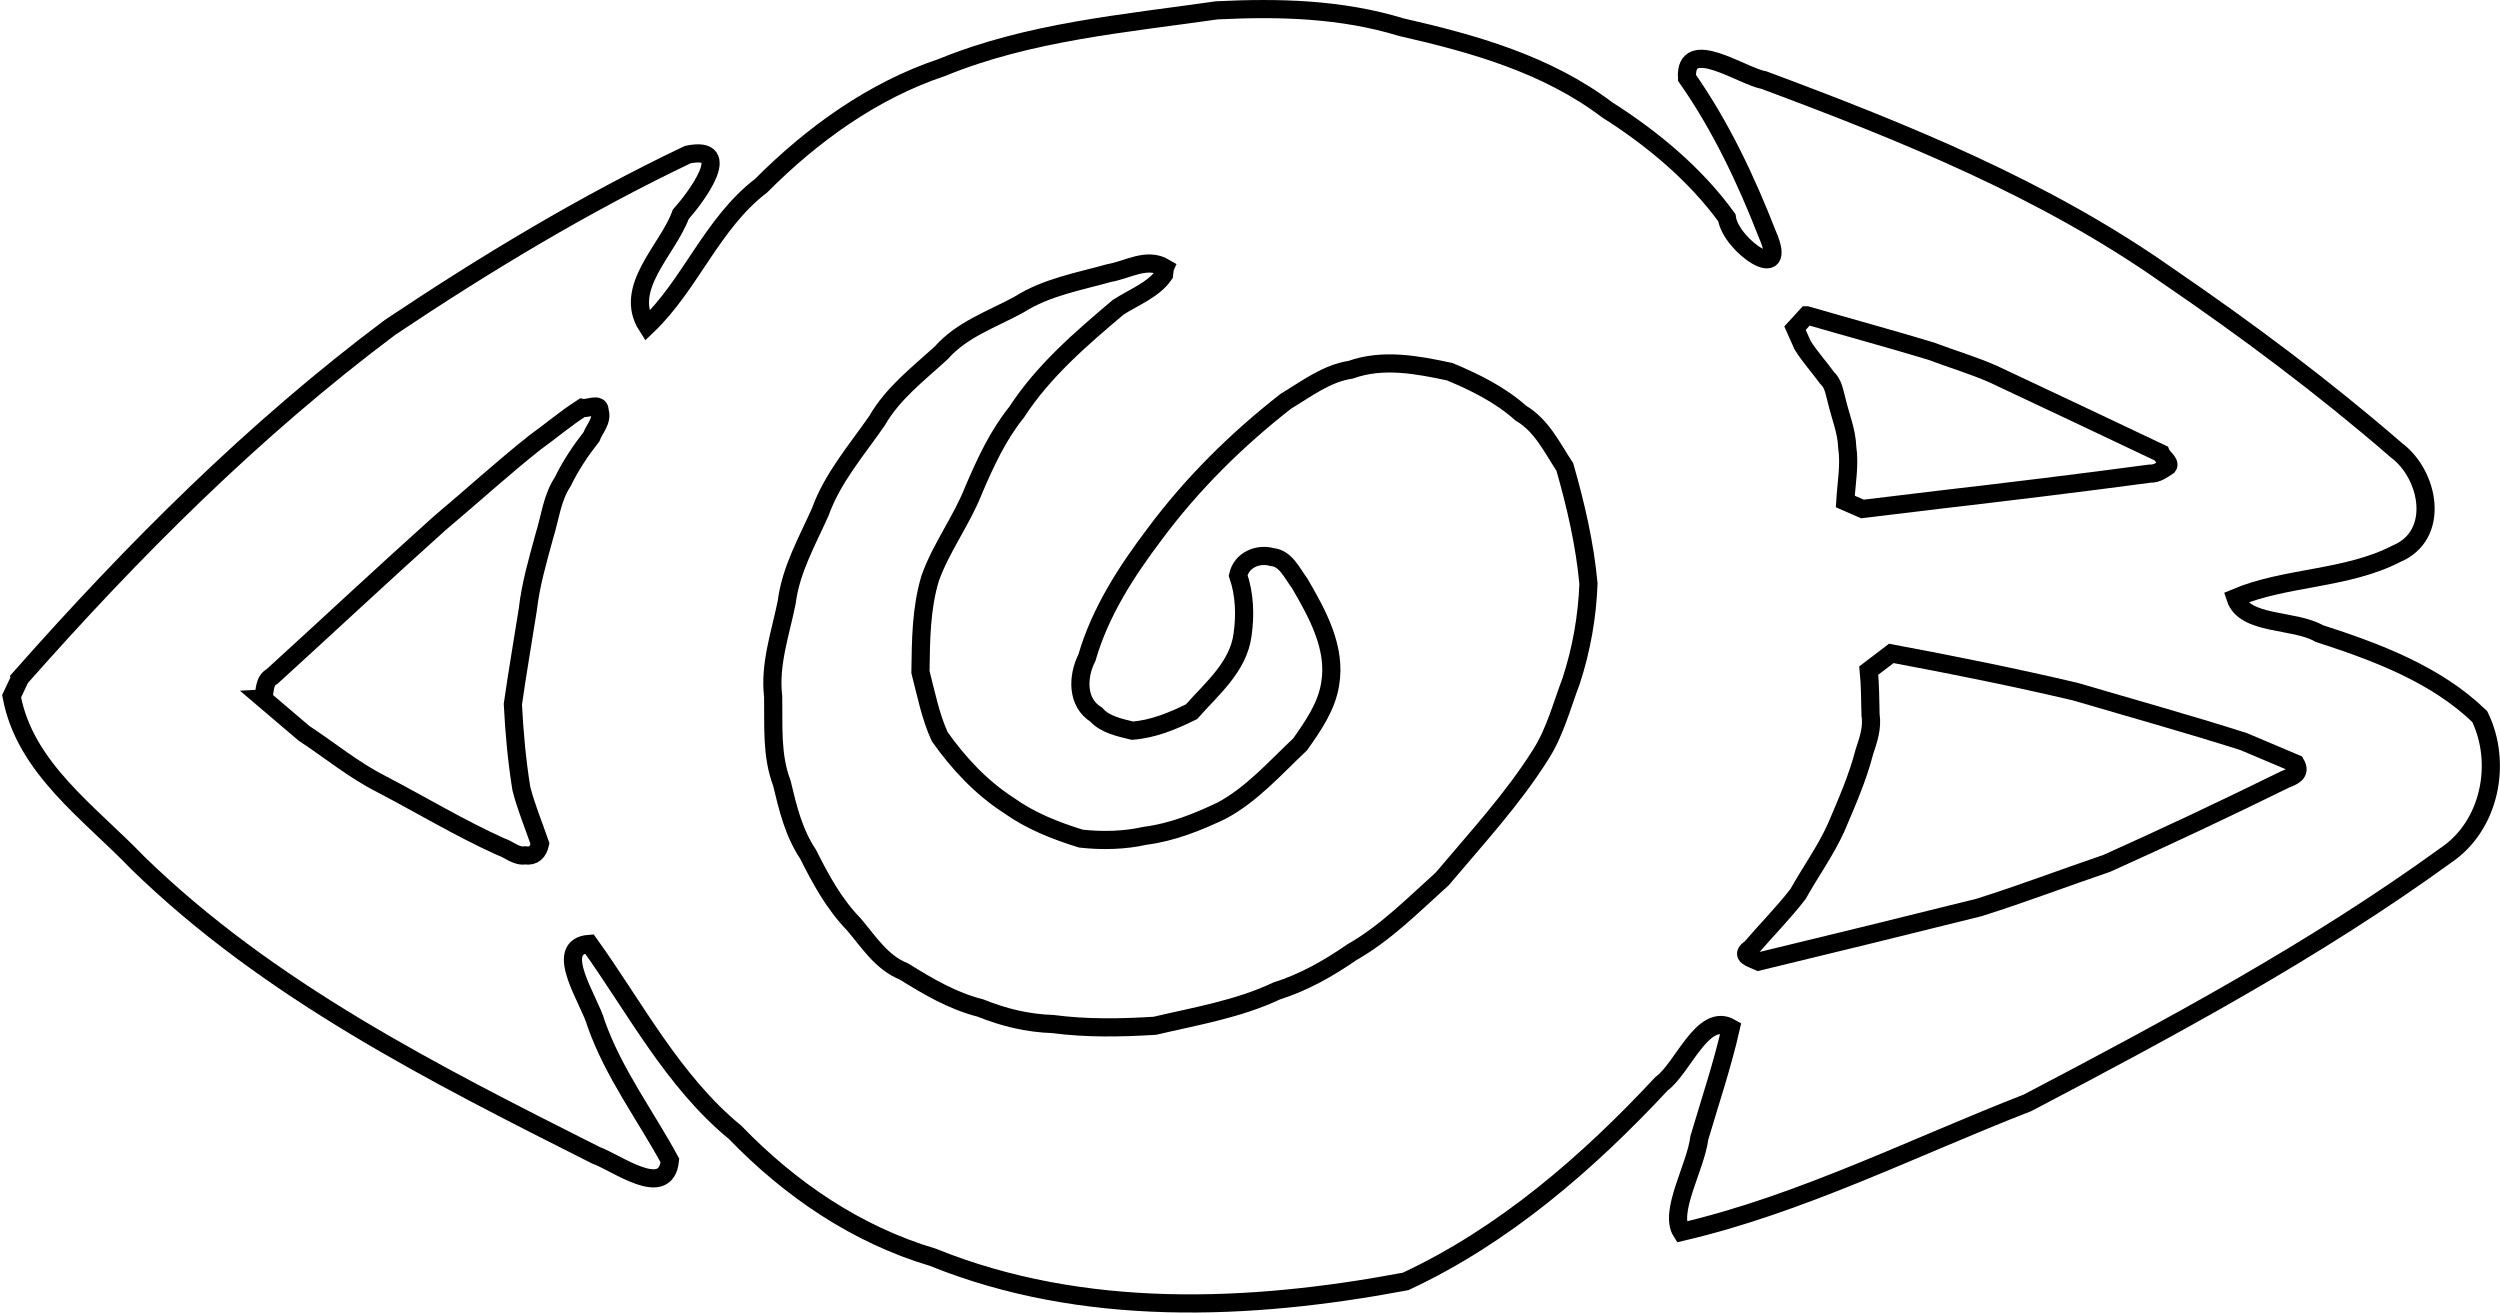 <svg
   width="413.09"
   height="216.877"
   viewBox="0 0 109.297 57.382"
   version="1.1"
   id="svg1"
   xml:space="preserve"
   xmlns="http://www.w3.org/2000/svg"
   xmlns:svg="http://www.w3.org/2000/svg"><defs
     id="defs1" /><path fill="none" fill-opacity="0" stroke="#000000" stroke-width="0.794" stroke-dasharray="none" stroke-opacity="1"
     d="M 0.881,29.642 C 5.813,24.062 11.088,18.775 17.059,14.308 c 4.158,-2.781 8.494,-5.398 13.012,-7.55 2.097,-0.429 0.326,1.901 -0.309,2.614 -0.559,1.55 -2.544,3.212 -1.473,4.882 1.91,-1.821 2.835,-4.49 4.986,-6.136 2.229,-2.238 4.882,-4.158 7.9,-5.166 3.804,-1.563 7.987,-1.921 12.022,-2.5 2.729,-0.134 5.438,-0.068 8.071,0.737 3.171,0.721 6.368,1.624 8.998,3.615 1.972,1.249 3.864,2.823 5.23,4.715 0.167,1.23 2.759,2.98 1.774,0.735 -0.935,-2.398 -2.038,-4.736 -3.517,-6.851 -0.102,-1.848 2.408,-0.065 3.376,0.103 6.125,2.283 12.236,4.748 17.614,8.533 3.465,2.366 6.846,4.891 10.02,7.641 1.444,1.074 1.948,3.716 0.004,4.53 -2.192,1.128 -4.857,1.001 -7.037,1.927 0.392,1.214 2.565,0.921 3.663,1.559 2.501,0.809 5.106,1.779 7.018,3.631 0.99,2.032 0.452,4.77 -1.485,6.068 -5.735,4.16 -12.019,7.533 -18.281,10.817 -5.004,1.949 -9.93,4.437 -15.132,5.646 -0.562,-0.883 0.621,-2.833 0.779,-4.108 0.471,-1.601 1.008,-3.184 1.377,-4.813 -1.226,-0.709 -2.088,1.756 -3.027,2.441 -3.216,3.452 -6.889,6.64 -11.192,8.644 -6.824,1.287 -14.108,1.596 -20.662,-1.054 -3.349,-0.996 -6.242,-2.972 -8.655,-5.468 -2.711,-2.218 -4.417,-5.525 -6.37,-8.236 -1.648,0.118 0.033,2.496 0.296,3.482 0.764,2.166 2.155,4.01 3.228,5.99 -0.175,1.722 -2.309,0.104 -3.242,-0.233 -7.08,-3.569 -14.287,-7.193 -20.027,-12.783 -2.087,-2.179 -4.929,-4.137 -5.511,-7.282 0.125,-0.265 0.249,-0.53 0.374,-0.795 z"
     id="outer-outline" /><path fill="none" fill-opacity="0" stroke="#000000" stroke-width="0.794" stroke-dasharray="none" stroke-opacity="1"
     d="m 11.506,30.538 c 0.088,-0.346 0.032,-0.772 0.393,-0.967 2.449,-2.229 4.866,-4.495 7.333,-6.705 1.388,-1.165 2.729,-2.389 4.147,-3.516 0.692,-0.497 1.358,-1.064 2.067,-1.517 0.249,0.055 0.791,-0.251 0.768,0.139 0.14,0.418 -0.219,0.751 -0.356,1.122 -0.483,0.617 -0.916,1.265 -1.258,1.971 -0.469,0.709 -0.551,1.572 -0.801,2.368 -0.285,1.055 -0.597,2.104 -0.721,3.194 -0.215,1.387 -0.46,2.772 -0.656,4.159 0.062,1.236 0.173,2.467 0.371,3.689 0.207,0.82 0.542,1.61 0.816,2.413 -0.082,0.354 -0.269,0.564 -0.652,0.508 -0.392,0.061 -0.717,-0.273 -1.08,-0.386 -1.787,-0.809 -3.47,-1.825 -5.208,-2.733 -1.206,-0.61 -2.253,-1.479 -3.38,-2.218 -0.595,-0.507 -1.191,-1.014 -1.786,-1.521 z"
     id="lh-triangle" /><path fill="none" fill-opacity="0" stroke="#000000" stroke-width="0.794" stroke-dasharray="none" stroke-opacity="1"
     d="m 78.99,13.786 c 1.805,0.524 3.621,1.017 5.42,1.561 0.903,0.341 1.833,0.616 2.717,1.002 2.451,1.151 4.9,2.308 7.345,3.47 0.071,0.179 0.42,0.411 0.309,0.556 -0.246,0.162 -0.483,0.346 -0.793,0.331 -3.069,0.412 -6.143,0.784 -9.219,1.142 -1.116,0.134 -2.231,0.269 -3.347,0.403 -0.249,-0.109 -0.499,-0.218 -0.748,-0.327 0.045,-0.792 0.201,-1.583 0.085,-2.375 -0.024,-0.715 -0.315,-1.384 -0.471,-2.077 -0.095,-0.338 -0.138,-0.702 -0.41,-0.951 -0.351,-0.484 -0.763,-0.931 -1.075,-1.438 -0.109,-0.245 -0.218,-0.491 -0.327,-0.736 0.171,-0.187 0.343,-0.374 0.514,-0.561 z"
     id="rh-upper-triangle" /><path fill="none" fill-opacity="0" stroke="#000000" stroke-width="0.794" stroke-dasharray="none" stroke-opacity="1"
     d="m 82.685,28.566 c 2.69,0.504 5.375,1.042 8.038,1.67 2.457,0.723 4.928,1.409 7.367,2.185 0.758,0.321 1.516,0.641 2.274,0.962 0.253,0.43 -0.127,0.554 -0.471,0.696 -2.573,1.264 -5.167,2.49 -7.782,3.664 -1.865,0.635 -3.71,1.338 -5.588,1.93 -3.21,0.8 -6.423,1.588 -9.639,2.364 -0.32,-0.15 -0.838,-0.259 -0.343,-0.579 0.68,-0.798 1.43,-1.545 2.067,-2.374 0.541,-0.968 1.198,-1.878 1.657,-2.887 0.466,-1.093 0.947,-2.181 1.245,-3.335 0.177,-0.525 0.354,-1.05 0.268,-1.612 -0.019,-0.645 -0.013,-1.291 -0.078,-1.934 0.327,-0.249 0.655,-0.499 0.982,-0.748 z"
     id="rh-lower-triangle" /><path fill="none" fill-opacity="0" stroke="#000000" stroke-width="0.794" stroke-dasharray="none" stroke-opacity="1"
     d="m 50.927,11.705 c -0.793,-0.471 -1.616,0.091 -2.427,0.23 -1.349,0.378 -2.75,0.619 -3.951,1.381 -1.173,0.642 -2.489,1.078 -3.396,2.107 -1.009,0.924 -2.114,1.761 -2.808,2.966 -0.894,1.295 -1.947,2.497 -2.486,3.997 -0.572,1.284 -1.285,2.521 -1.464,3.938 -0.274,1.366 -0.759,2.711 -0.594,4.123 0.025,1.277 -0.083,2.572 0.381,3.79 0.258,1.085 0.518,2.168 1.146,3.108 0.55,1.097 1.133,2.173 1.996,3.061 0.66,0.774 1.213,1.673 2.196,2.067 1.058,0.656 2.126,1.29 3.345,1.596 1.016,0.412 2.066,0.665 3.164,0.7 1.477,0.195 2.982,0.168 4.46,0.076 1.801,-0.424 3.639,-0.728 5.326,-1.522 1.192,-0.377 2.265,-0.987 3.289,-1.695 1.483,-0.842 2.69,-2.074 3.948,-3.204 1.498,-1.779 3.084,-3.49 4.324,-5.467 0.61,-0.967 0.907,-2.113 1.311,-3.181 0.451,-1.376 0.706,-2.82 0.759,-4.26 -0.16,-1.732 -0.557,-3.44 -1.034,-5.102 -0.563,-0.853 -1.009,-1.813 -1.922,-2.352 -0.899,-0.805 -2.009,-1.354 -3.108,-1.811 -1.423,-0.306 -2.923,-0.592 -4.335,-0.087 -1.057,0.158 -1.931,0.838 -2.826,1.374 -2.151,1.677 -4.109,3.613 -5.736,5.803 -1.245,1.648 -2.387,3.411 -2.966,5.411 -0.413,0.813 -0.459,1.955 0.404,2.489 0.392,0.441 1.042,0.568 1.581,0.702 0.912,-0.066 1.788,-0.434 2.589,-0.83 0.889,-1.007 2.051,-1.962 2.231,-3.369 0.122,-0.857 0.091,-1.764 -0.194,-2.592 0.148,-0.671 0.868,-0.979 1.497,-0.795 0.579,0.046 0.876,0.722 1.196,1.149 0.772,1.328 1.604,2.818 1.329,4.402 -0.155,0.986 -0.75,1.837 -1.311,2.632 -1.085,1.021 -2.106,2.188 -3.426,2.896 -1.069,0.509 -2.16,0.948 -3.342,1.101 -0.915,0.207 -1.901,0.228 -2.819,0.125 -1.118,-0.348 -2.201,-0.772 -3.159,-1.458 -1.2,-0.774 -2.188,-1.835 -3.011,-2.998 -0.403,-0.877 -0.601,-1.888 -0.843,-2.827 0.02,-1.381 0.023,-2.764 0.425,-4.099 0.479,-1.344 1.378,-2.523 1.902,-3.861 0.514,-1.2 1.058,-2.383 1.882,-3.407 1.165,-1.795 2.814,-3.21 4.434,-4.579 0.681,-0.441 1.55,-0.763 2.007,-1.428 0.012,-0.1 0.023,-0.199 0.035,-0.299 z"
     id="spiral" /></svg>
